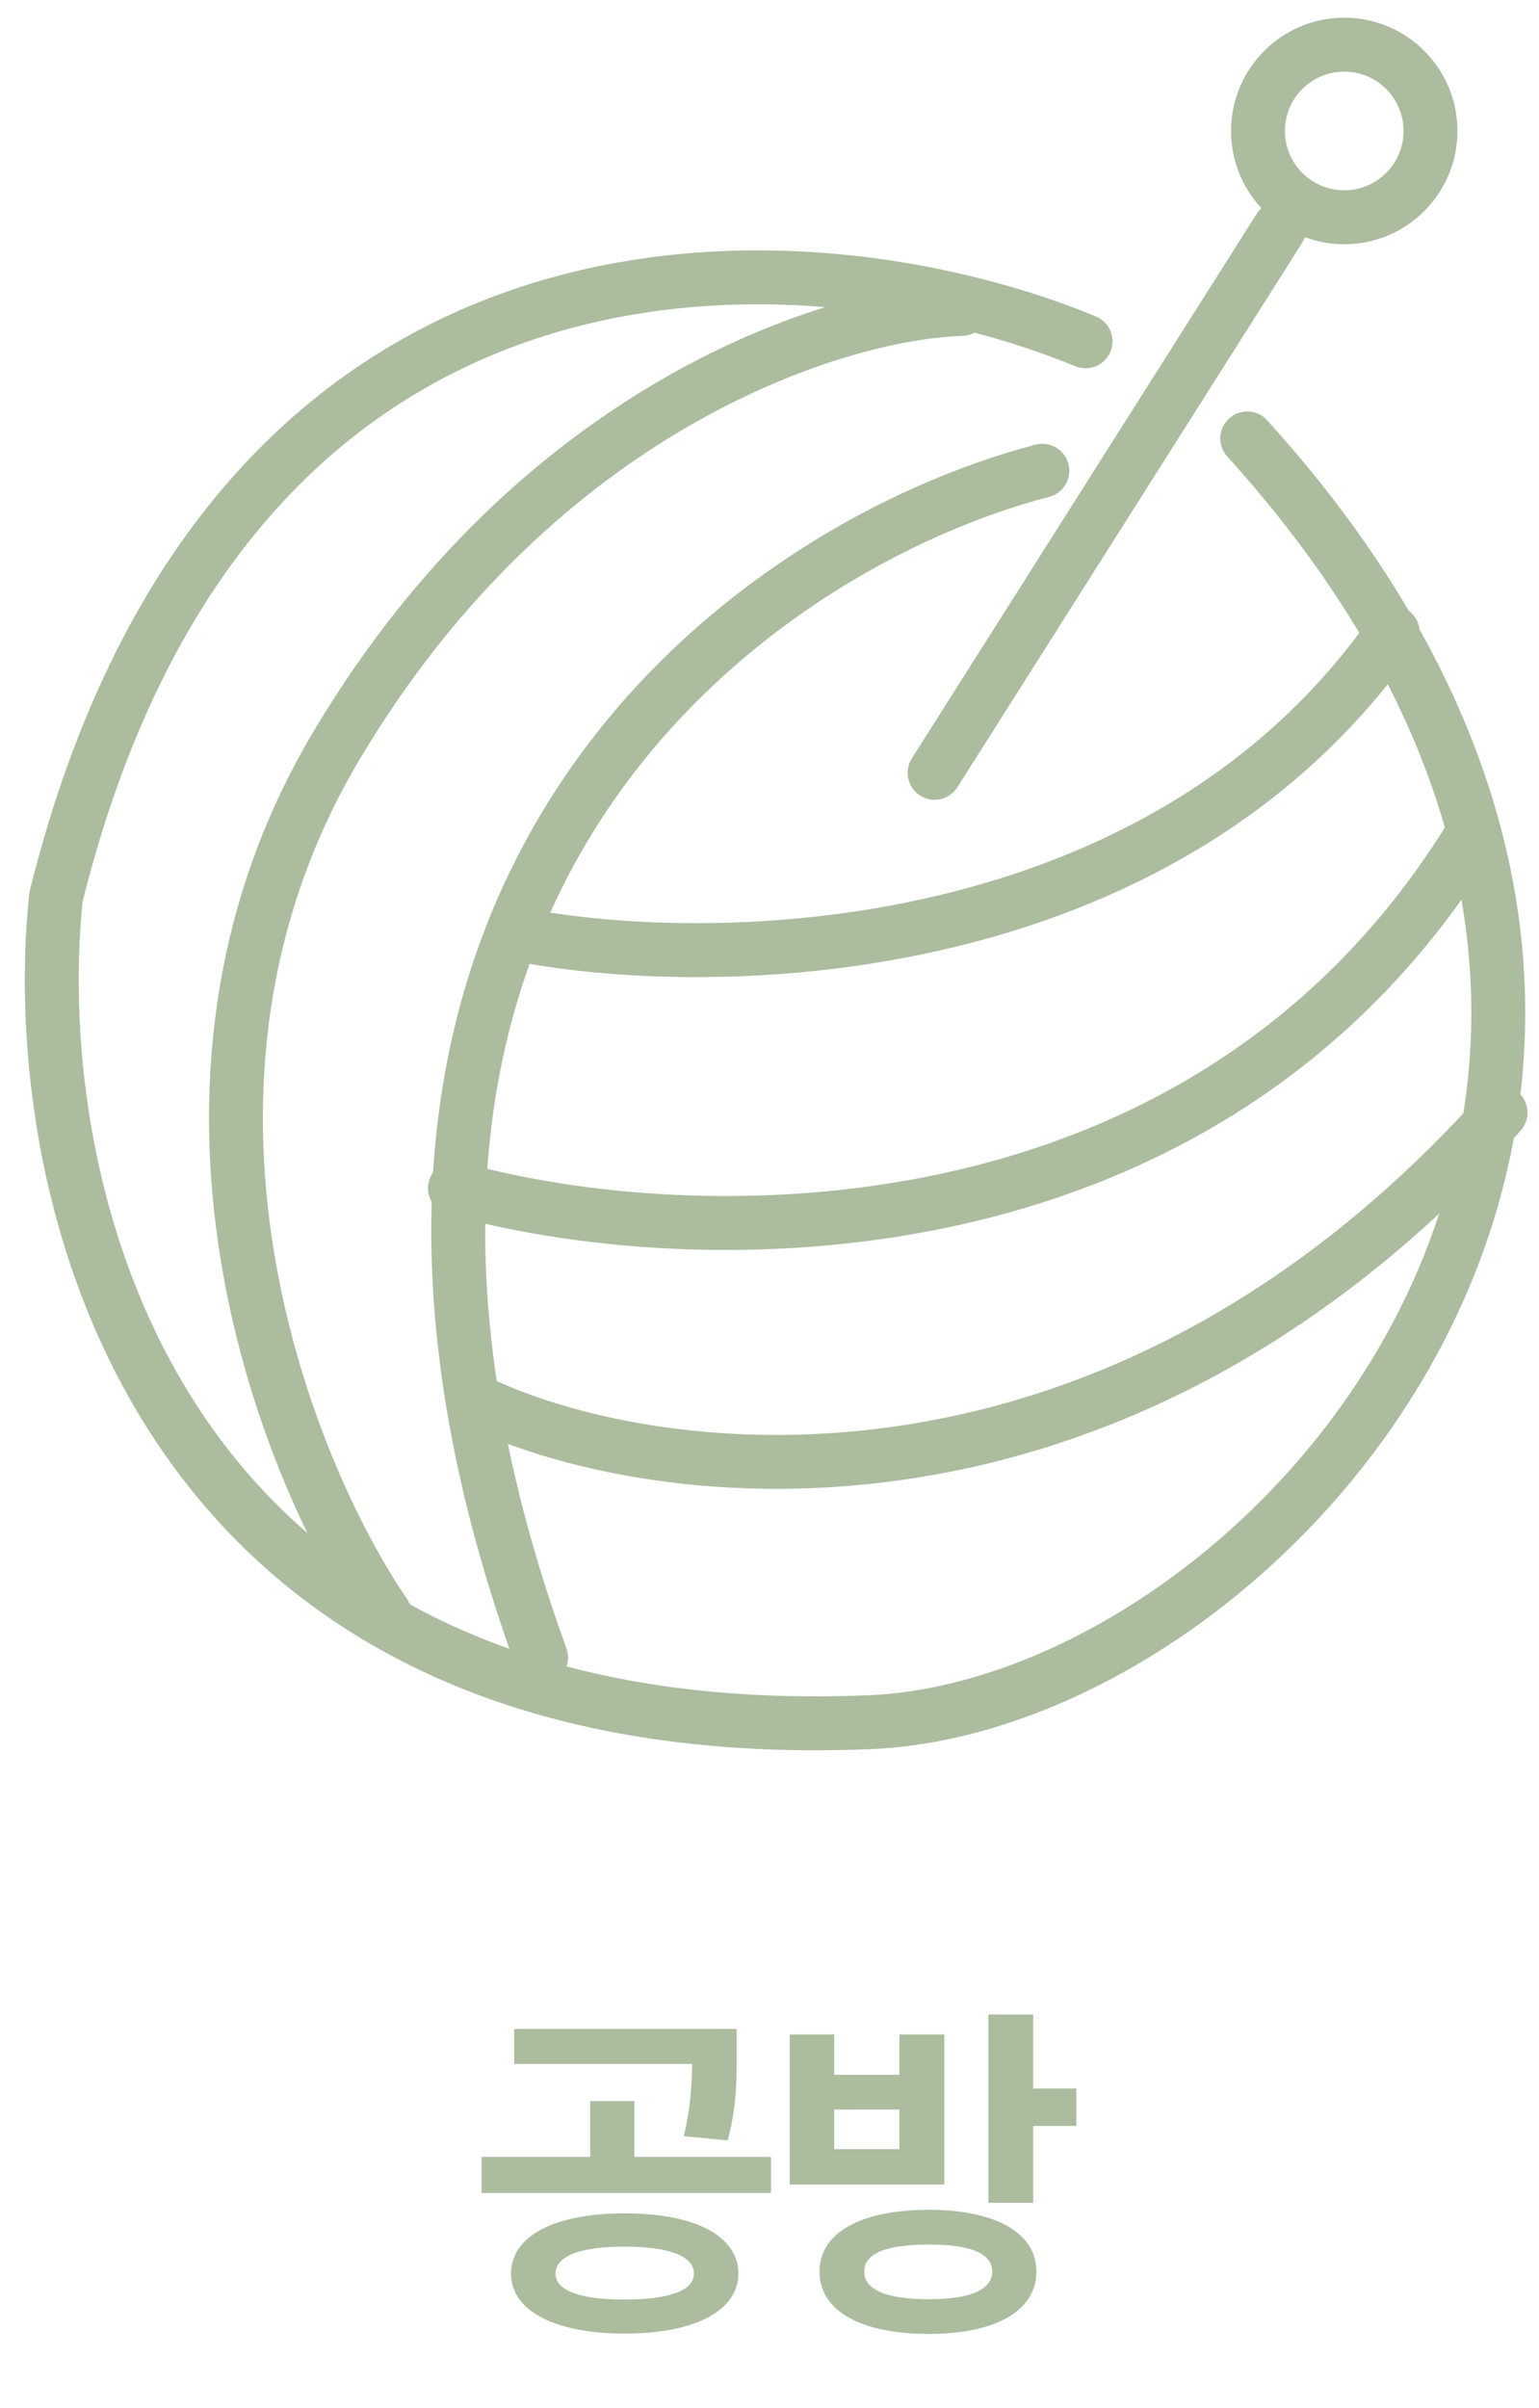 <svg width="55" height="86" viewBox="0 0 55 86" fill="none" xmlns="http://www.w3.org/2000/svg">
<path fill-rule="evenodd" clip-rule="evenodd" d="M18.865 10.164C26.345 7.797 34.203 9.25 39.162 11.3C39.654 11.503 39.888 12.066 39.684 12.558C39.481 13.05 38.918 13.283 38.426 13.08C33.754 11.149 26.375 9.808 19.446 12.001C12.609 14.164 6.047 19.816 2.952 32.199C2.437 37.181 3.233 44.535 7.227 50.488C11.191 56.398 18.4 61.069 31.049 60.542C37.786 60.261 46.073 54.8 50.13 46.543C54.13 38.401 54.012 27.509 43.86 16.304C43.502 15.91 43.532 15.301 43.927 14.944C44.321 14.586 44.93 14.617 45.287 15.011C55.939 26.767 56.227 38.502 51.859 47.393C47.546 56.17 38.688 62.151 31.129 62.467C17.889 63.018 10.007 58.09 5.627 51.562C1.295 45.103 0.481 37.22 1.044 31.93C1.048 31.886 1.056 31.842 1.067 31.799C4.297 18.799 11.304 12.556 18.865 10.164Z" fill="#ACBC9F"/>
<path fill-rule="evenodd" clip-rule="evenodd" d="M48.04 6.796C49.21 6.796 50.159 5.848 50.159 4.677C50.159 3.507 49.21 2.558 48.04 2.558C46.87 2.558 45.921 3.507 45.921 4.677C45.921 5.848 46.87 6.796 48.04 6.796ZM48.04 8.723C50.274 8.723 52.085 6.912 52.085 4.677C52.085 2.443 50.274 0.632 48.04 0.632C45.806 0.632 43.995 2.443 43.995 4.677C43.995 6.912 45.806 8.723 48.04 8.723Z" fill="#ACBC9F"/>
<path fill-rule="evenodd" clip-rule="evenodd" d="M46.245 7.331C46.694 7.616 46.828 8.211 46.543 8.66L34.214 28.116C33.93 28.566 33.335 28.699 32.885 28.414C32.436 28.13 32.303 27.535 32.587 27.085L44.916 7.629C45.2 7.18 45.795 7.046 46.245 7.331Z" fill="#ACBC9F"/>
<path fill-rule="evenodd" clip-rule="evenodd" d="M38.184 16.571C38.318 17.086 38.009 17.612 37.494 17.745C32.599 19.016 25.843 22.598 21.539 29.173C17.268 35.698 15.32 45.31 20.242 58.864C20.424 59.364 20.166 59.916 19.666 60.098C19.166 60.279 18.613 60.021 18.432 59.521C13.336 45.49 15.274 35.228 19.928 28.118C24.549 21.058 31.759 17.243 37.01 15.881C37.525 15.747 38.05 16.056 38.184 16.571Z" fill="#ACBC9F"/>
<path fill-rule="evenodd" clip-rule="evenodd" d="M35.327 11.006C35.342 11.538 34.924 11.982 34.392 11.997C30.274 12.116 19.912 15.253 12.846 27.13C9.367 32.978 8.909 39.174 9.772 44.584C10.637 50.007 12.824 54.584 14.547 57.108C14.848 57.548 14.735 58.147 14.295 58.447C13.856 58.747 13.257 58.634 12.957 58.195C11.085 55.453 8.783 50.611 7.87 44.887C6.954 39.15 7.427 32.471 11.191 26.145C18.611 13.673 29.593 10.209 34.336 10.072C34.868 10.056 35.311 10.475 35.327 11.006Z" fill="#ACBC9F"/>
<path fill-rule="evenodd" clip-rule="evenodd" d="M50.328 21.804C50.764 22.109 50.869 22.71 50.563 23.145C46.228 29.327 39.922 32.461 33.871 33.879C27.831 35.296 21.971 35.023 18.384 34.325C17.862 34.224 17.521 33.718 17.623 33.196C17.724 32.674 18.23 32.333 18.752 32.434C22.101 33.085 27.683 33.352 33.432 32.004C39.17 30.658 45 27.724 48.986 22.039C49.292 21.604 49.892 21.498 50.328 21.804Z" fill="#ACBC9F"/>
<path fill-rule="evenodd" clip-rule="evenodd" d="M53.165 28.897C53.619 29.173 53.764 29.765 53.488 30.22C48.545 38.351 41.229 42.233 34.141 43.779C27.077 45.32 20.202 44.553 15.994 43.36C15.482 43.215 15.185 42.683 15.33 42.171C15.475 41.659 16.008 41.362 16.52 41.507C20.466 42.626 27.018 43.361 33.73 41.897C40.419 40.438 47.229 36.808 51.842 29.22C52.118 28.765 52.71 28.62 53.165 28.897Z" fill="#ACBC9F"/>
<path fill-rule="evenodd" clip-rule="evenodd" d="M54.271 39.021C54.666 39.377 54.698 39.986 54.342 40.381C40.144 56.157 23.488 54.114 16.813 51.012C16.331 50.788 16.121 50.215 16.345 49.733C16.569 49.251 17.142 49.041 17.625 49.265C23.664 52.071 39.37 54.138 52.911 39.092C53.266 38.697 53.875 38.665 54.271 39.021Z" fill="#ACBC9F"/>
<path d="M22.321 79.046C24.812 79.046 26.378 79.835 26.39 81.199C26.378 82.539 24.812 83.341 22.321 83.341C19.854 83.341 18.263 82.539 18.263 81.199C18.263 79.835 19.854 79.046 22.321 79.046ZM22.321 80.235C20.755 80.235 19.854 80.561 19.854 81.199C19.854 81.813 20.755 82.126 22.321 82.126C23.886 82.126 24.8 81.813 24.8 81.199C24.8 80.561 23.886 80.235 22.321 80.235ZM26.328 72.459V73.385C26.328 74.287 26.328 75.264 26.002 76.441L24.437 76.291C24.687 75.257 24.719 74.487 24.737 73.711H18.376V72.459H26.328ZM27.555 77.029V78.319H17.211V77.029H21.093V75.038H22.671V77.029H27.555ZM33.194 78.92C35.56 78.92 37.038 79.734 37.038 81.124C37.038 82.539 35.56 83.353 33.194 83.353C30.777 83.353 29.287 82.539 29.287 81.124C29.287 79.734 30.777 78.92 33.194 78.92ZM33.194 80.16C31.691 80.16 30.877 80.473 30.889 81.124C30.877 81.775 31.691 82.114 33.194 82.114C34.671 82.114 35.46 81.775 35.46 81.124C35.46 80.473 34.671 80.16 33.194 80.16ZM36.925 71.945V74.588H38.465V75.927H36.925V78.67H35.322V71.945H36.925ZM29.812 72.659V74.099H32.142V72.659H33.745V78.019H28.222V72.659H29.812ZM29.812 76.754H32.142V75.339H29.812V76.754Z" fill="#ACBC9F"/>
</svg>
